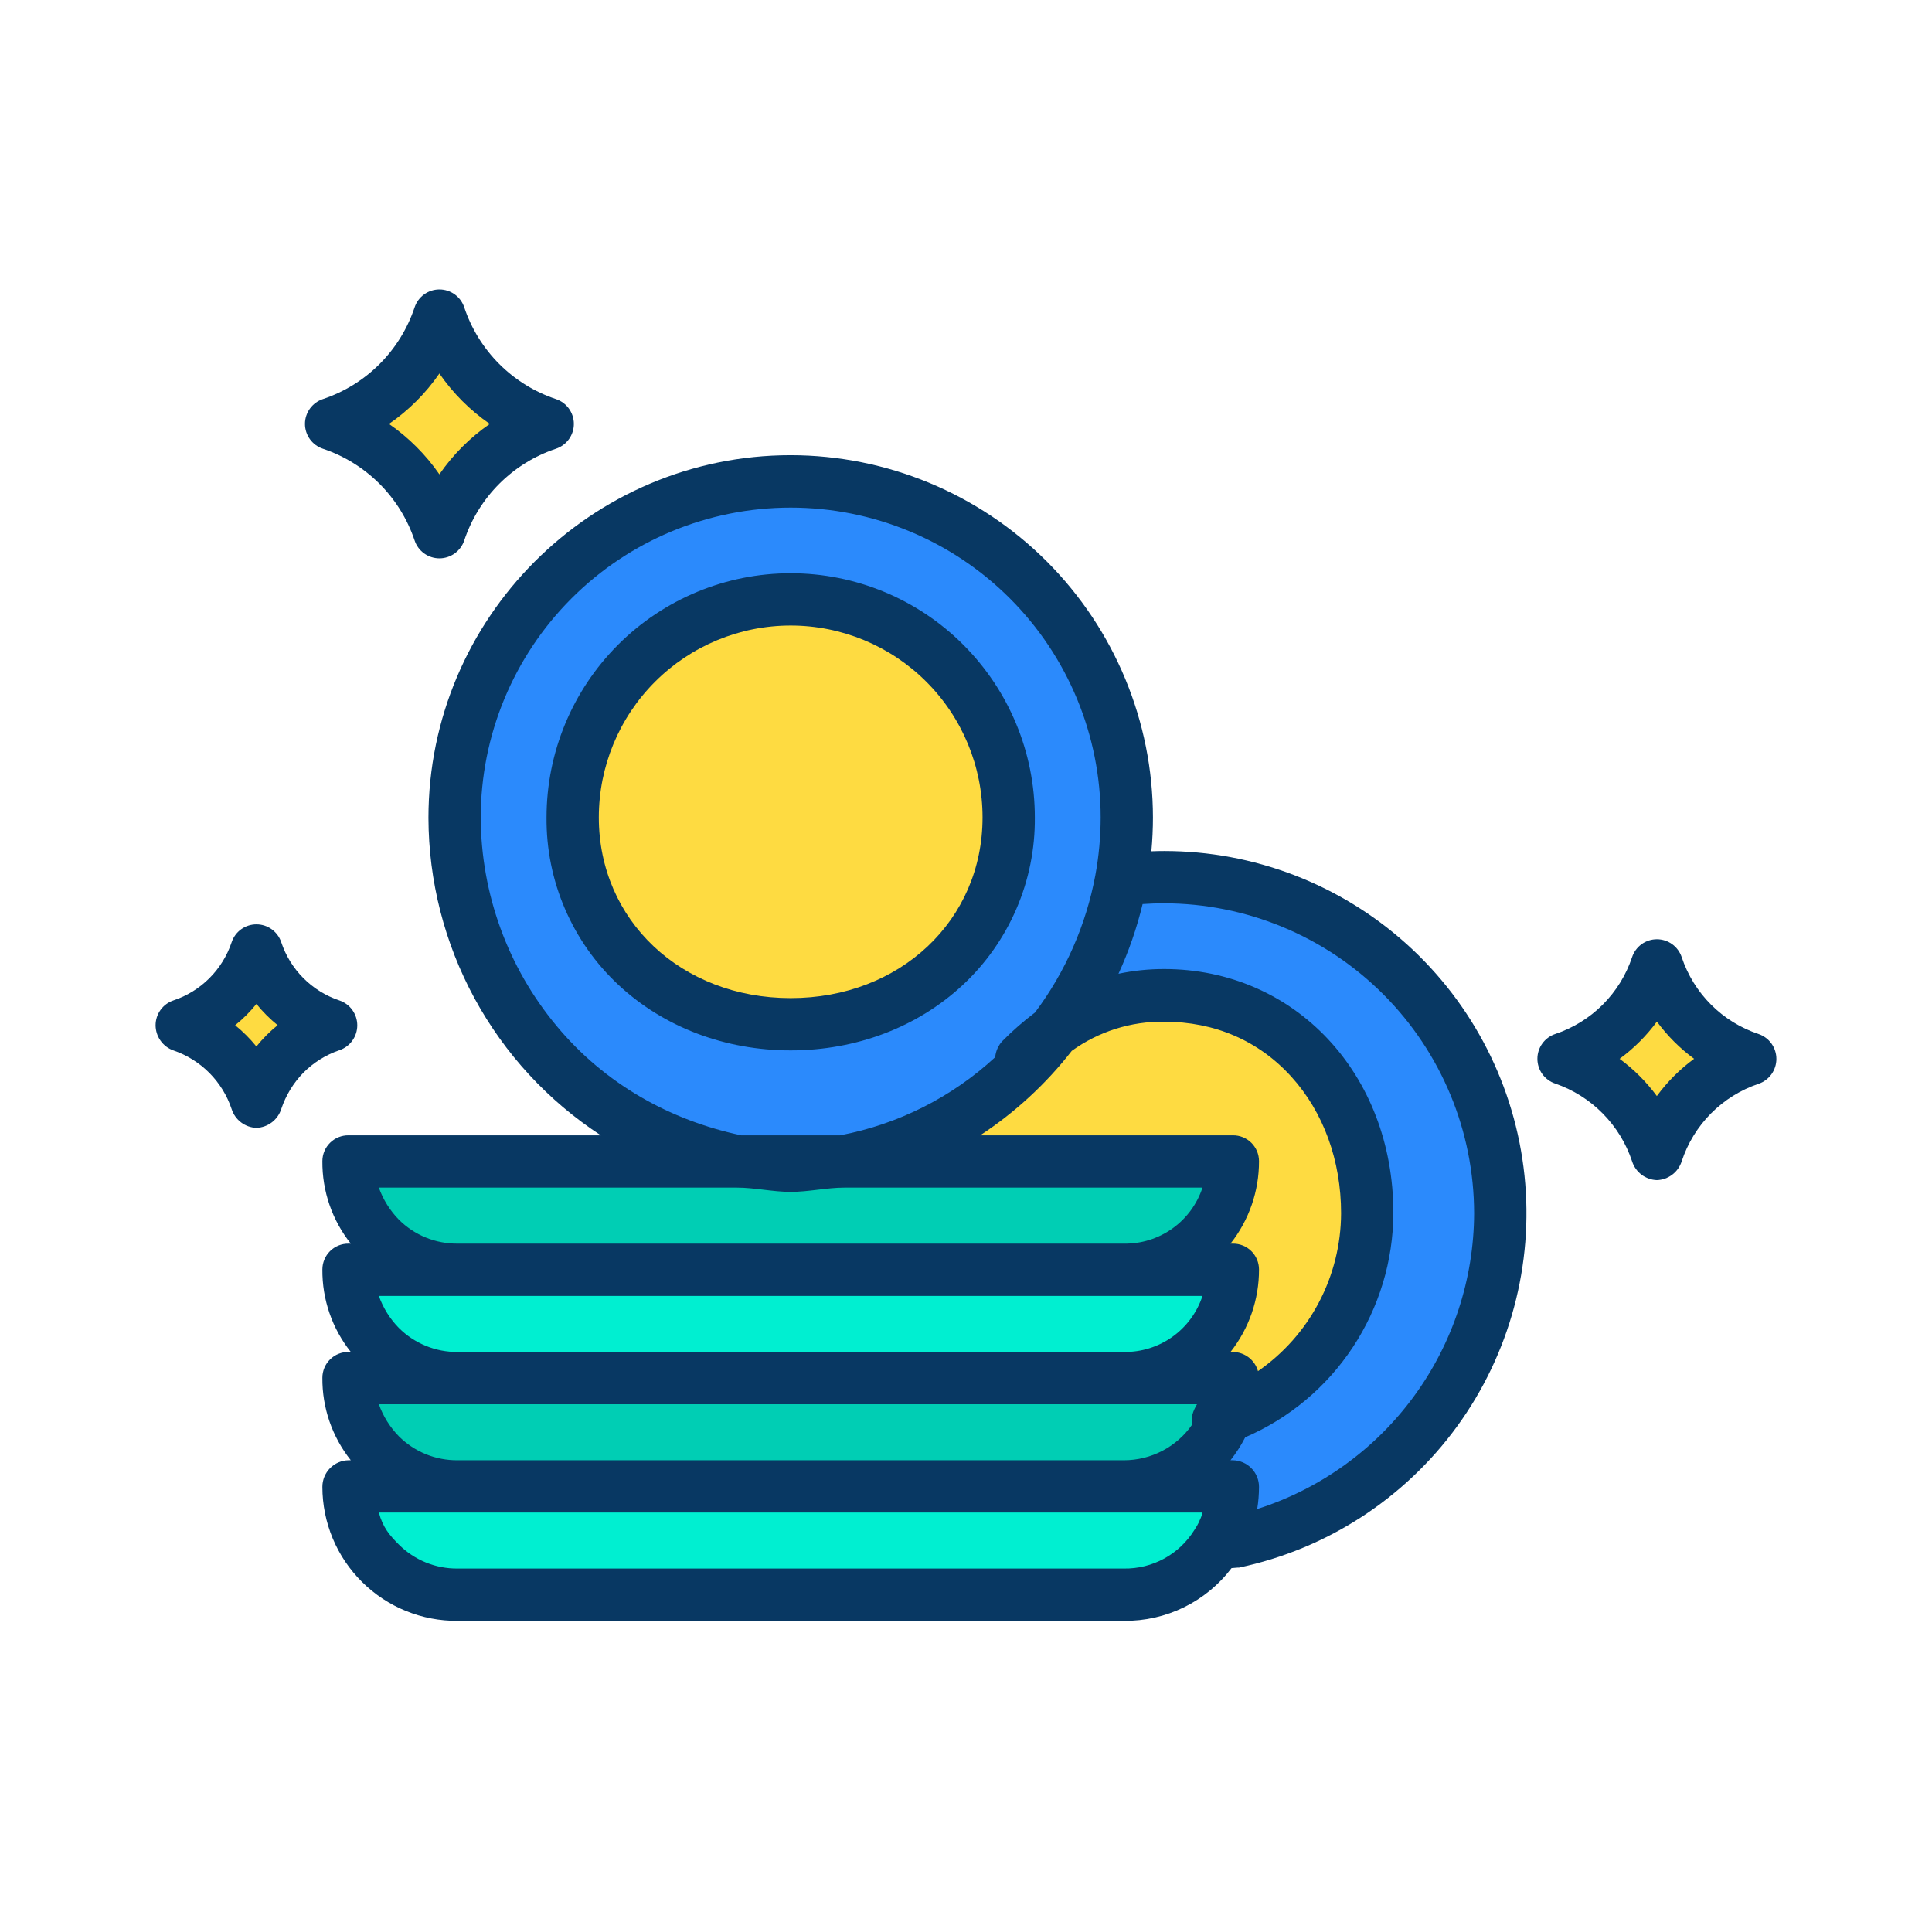 <svg width="97" height="96" viewBox="0 0 97 96" fill="none" xmlns="http://www.w3.org/2000/svg">
<g id="clean-dishes">
<g id="&#60;Group&#62;">
<g id="&#60;Group&#62;_2">
<path id="&#60;Group&#62;_3" d="M84.978 51.366C85.792 52.179 86.784 52.792 87.875 53.156C86.784 53.52 85.792 54.133 84.978 54.947C84.165 55.761 83.552 56.752 83.188 57.844C82.823 56.752 82.21 55.761 81.397 54.947C80.583 54.133 79.591 53.52 78.5 53.156C79.591 52.792 80.583 52.179 81.397 51.366C82.21 50.552 82.823 49.56 83.188 48.469C83.55 49.561 84.163 50.553 84.978 51.366Z" fill="#FEDB41"/>
<path id="&#60;Group&#62;_4" d="M75.326 60.914C75.326 64.783 73.996 68.535 71.56 71.541C69.124 74.547 65.729 76.625 61.944 77.427L61.078 77.564C61.617 76.699 61.903 75.7 61.901 74.68H56.429C57.536 74.68 58.616 74.345 59.528 73.719C60.44 73.092 61.141 72.203 61.537 71.17C63.625 70.388 65.425 68.986 66.695 67.154C67.966 65.321 68.647 63.144 68.647 60.914C68.647 54.869 64.496 49.97 58.451 49.97C56.455 49.941 54.506 50.572 52.906 51.766C54.616 49.539 55.774 46.938 56.287 44.178C58.666 43.871 61.083 44.075 63.377 44.775C65.671 45.476 67.789 46.657 69.591 48.241C71.392 49.825 72.835 51.774 73.824 53.959C74.813 56.145 75.325 58.515 75.326 60.914Z" fill="#2B8AFC"/>
<path id="&#60;Group&#62;_5" d="M68.646 60.914C68.646 63.144 67.965 65.321 66.695 67.154C65.424 68.986 63.625 70.388 61.536 71.17C61.777 70.544 61.901 69.878 61.9 69.207H56.429C57.147 69.207 57.859 69.066 58.523 68.791C59.187 68.516 59.79 68.113 60.298 67.605C60.806 67.097 61.209 66.494 61.484 65.83C61.759 65.166 61.9 64.454 61.9 63.736H56.429C57.148 63.736 57.859 63.594 58.523 63.319C59.187 63.044 59.79 62.641 60.298 62.133C60.806 61.624 61.209 61.021 61.484 60.357C61.759 59.693 61.9 58.981 61.9 58.263H42.301C46.58 57.556 50.326 55.137 52.906 51.766C54.505 50.572 56.455 49.941 58.45 49.97C64.495 49.97 68.646 54.869 68.646 60.914Z" fill="#FEDB41"/>
<path id="&#60;Group&#62;_6" d="M42.299 58.26H61.898C61.898 58.978 61.757 59.69 61.482 60.354C61.207 61.018 60.804 61.621 60.296 62.13C59.788 62.638 59.185 63.041 58.521 63.316C57.857 63.591 57.145 63.733 56.427 63.733H22.971C21.52 63.733 20.128 63.156 19.101 62.13C18.075 61.103 17.498 59.711 17.498 58.26H37.097C38.819 58.545 40.577 58.545 42.299 58.26Z" fill="#00CEB4"/>
<path id="&#60;Group&#62;_7" d="M56.427 63.732H61.898C61.898 64.451 61.757 65.162 61.482 65.826C61.207 66.49 60.804 67.093 60.296 67.602C59.788 68.11 59.185 68.513 58.521 68.787C57.857 69.062 57.145 69.204 56.427 69.204H22.971C21.52 69.204 20.128 68.627 19.102 67.601C18.076 66.575 17.499 65.184 17.498 63.732H56.427Z" fill="#00EFD1"/>
<path id="&#60;Group&#62;_8" d="M61.534 71.168C61.138 72.201 60.438 73.09 59.526 73.716C58.614 74.343 57.533 74.678 56.427 74.678H22.971C21.52 74.678 20.128 74.101 19.101 73.075C18.075 72.049 17.498 70.657 17.498 69.205H61.898C61.898 69.876 61.775 70.542 61.534 71.168Z" fill="#00CEB4"/>
<path id="&#60;Group&#62;_9" d="M61.075 77.561C60.586 78.354 59.901 79.008 59.088 79.461C58.274 79.914 57.358 80.152 56.427 80.151H22.971C21.52 80.151 20.128 79.574 19.101 78.548C18.075 77.521 17.498 76.129 17.498 74.678H61.898C61.9 75.697 61.615 76.697 61.075 77.561Z" fill="#00EFD1"/>
<path id="&#60;Group&#62;_10" d="M56.285 44.178C55.773 46.938 54.614 49.539 52.905 51.766C50.325 55.137 46.579 57.556 42.3 58.263H37.099C29.014 56.926 22.824 49.475 22.824 41.039C22.824 36.563 24.602 32.271 27.767 29.107C30.931 25.942 35.224 24.164 39.699 24.164C44.175 24.164 48.467 25.942 51.632 29.107C54.796 32.271 56.574 36.563 56.574 41.039C56.574 42.092 56.477 43.143 56.285 44.178ZM50.645 41.039C50.645 38.136 49.492 35.352 47.44 33.3C45.387 31.247 42.603 30.094 39.7 30.094C36.797 30.094 34.013 31.247 31.961 33.3C29.908 35.352 28.755 38.136 28.755 41.039C28.755 47.084 33.654 51.423 39.699 51.423C45.744 51.423 50.645 47.084 50.645 41.039Z" fill="#2B8AFC"/>
<path id="&#60;Group&#62;_11" d="M39.698 30.094C41.136 30.094 42.559 30.377 43.887 30.927C45.215 31.477 46.422 32.283 47.438 33.299C48.455 34.315 49.261 35.522 49.811 36.85C50.361 38.178 50.644 39.601 50.645 41.038C50.645 47.083 45.743 51.422 39.698 51.422C33.653 51.422 28.754 47.083 28.754 41.038C28.754 39.601 29.037 38.178 29.587 36.85C30.137 35.522 30.943 34.315 31.959 33.299C32.975 32.283 34.182 31.477 35.51 30.927C36.838 30.377 38.261 30.094 39.698 30.094Z" fill="#FEDB41"/>
<path id="&#60;Group&#62;_12" d="M37.098 58.26H42.299C40.577 58.545 38.82 58.545 37.098 58.26Z" fill="#2B8AFC"/>
<path id="&#60;Group&#62;_13" d="M24.14 19.204C25.083 20.148 26.234 20.86 27.5 21.281C26.234 21.704 25.084 22.415 24.14 23.359C23.196 24.302 22.485 25.453 22.062 26.719C21.64 25.453 20.93 24.302 19.986 23.358C19.042 22.414 17.891 21.703 16.625 21.281C17.891 20.859 19.041 20.148 19.985 19.204C20.929 18.26 21.64 17.11 22.062 15.844C22.484 17.11 23.196 18.261 24.14 19.204ZM14.307 50.036C14.958 50.688 15.752 51.178 16.625 51.469C15.752 51.76 14.958 52.25 14.307 52.901C13.657 53.552 13.166 54.346 12.875 55.219C12.584 54.346 12.093 53.552 11.442 52.901C10.791 52.251 9.998 51.76 9.125 51.469C9.998 51.178 10.792 50.687 11.443 50.036C12.093 49.385 12.584 48.592 12.875 47.719C13.167 48.592 13.658 49.385 14.307 50.036Z" fill="#FEDB41"/>
</g>
<g id="&#60;Group&#62;_14">
<path id="&#60;Compound Path&#62;" d="M27.915 20.036C26.843 19.678 25.868 19.075 25.068 18.276C24.269 17.476 23.666 16.502 23.308 15.429C23.221 15.168 23.054 14.94 22.83 14.779C22.607 14.618 22.338 14.531 22.062 14.531C21.787 14.531 21.518 14.618 21.295 14.779C21.071 14.94 20.904 15.168 20.817 15.429C20.459 16.502 19.856 17.477 19.057 18.276C18.257 19.076 17.282 19.678 16.21 20.036C15.948 20.123 15.721 20.291 15.56 20.514C15.399 20.737 15.312 21.006 15.312 21.281C15.312 21.557 15.399 21.825 15.56 22.049C15.721 22.272 15.948 22.439 16.21 22.527C17.282 22.886 18.255 23.49 19.055 24.289C19.854 25.088 20.457 26.062 20.817 27.134C20.904 27.395 21.071 27.623 21.294 27.784C21.518 27.945 21.787 28.032 22.062 28.032C22.338 28.032 22.606 27.945 22.83 27.784C23.053 27.623 23.221 27.395 23.308 27.134C23.666 26.061 24.268 25.087 25.068 24.287C25.868 23.487 26.842 22.885 27.915 22.527C28.176 22.439 28.403 22.272 28.564 22.049C28.725 21.825 28.812 21.557 28.812 21.282C28.812 21.006 28.725 20.738 28.564 20.514C28.403 20.291 28.176 20.124 27.915 20.036L27.915 20.036ZM23.212 22.431C22.787 22.856 22.402 23.319 22.061 23.813C21.377 22.824 20.519 21.967 19.53 21.282C20.521 20.6 21.379 19.742 22.061 18.751C22.743 19.742 23.601 20.599 24.591 21.282C24.097 21.622 23.636 22.007 23.212 22.431ZM88.291 51.911C87.392 51.612 86.576 51.108 85.907 50.438C85.237 49.769 84.733 48.953 84.433 48.054C84.346 47.793 84.179 47.565 83.956 47.403C83.732 47.242 83.463 47.155 83.188 47.155C82.912 47.155 82.643 47.242 82.419 47.403C82.196 47.565 82.029 47.793 81.942 48.054C81.642 48.952 81.138 49.768 80.468 50.438C79.799 51.107 78.982 51.611 78.084 51.911C77.823 51.998 77.596 52.165 77.435 52.389C77.274 52.612 77.188 52.88 77.188 53.156C77.188 53.431 77.274 53.699 77.435 53.923C77.596 54.146 77.823 54.313 78.084 54.401C78.984 54.711 79.8 55.225 80.469 55.902C81.138 56.579 81.642 57.401 81.942 58.304C82.027 58.571 82.192 58.804 82.415 58.974C82.638 59.143 82.908 59.239 83.188 59.248C83.467 59.239 83.737 59.142 83.96 58.973C84.183 58.804 84.348 58.57 84.433 58.303C84.729 57.4 85.232 56.578 85.901 55.902C86.571 55.227 87.389 54.717 88.29 54.413C88.552 54.324 88.779 54.156 88.94 53.931C89.1 53.707 89.187 53.438 89.187 53.162C89.187 52.886 89.1 52.617 88.94 52.392C88.779 52.168 88.552 52 88.29 51.911H88.291ZM84.051 54.017C83.737 54.331 83.448 54.668 83.185 55.026C82.66 54.313 82.029 53.683 81.316 53.157C82.032 52.634 82.663 52.003 83.188 51.288C83.712 52.002 84.342 52.632 85.056 53.156C84.7 53.417 84.364 53.705 84.051 54.017ZM11.63 55.68C11.715 55.947 11.88 56.18 12.103 56.349C12.326 56.518 12.595 56.614 12.875 56.623C13.154 56.614 13.424 56.518 13.646 56.349C13.869 56.181 14.034 55.947 14.12 55.681C14.348 54.995 14.729 54.369 15.235 53.852C15.742 53.343 16.359 52.957 17.039 52.726C17.301 52.638 17.529 52.47 17.69 52.245C17.851 52.021 17.938 51.752 17.938 51.476C17.938 51.2 17.851 50.931 17.69 50.706C17.529 50.482 17.301 50.314 17.039 50.226C16.359 49.999 15.742 49.616 15.235 49.109C14.728 48.601 14.346 47.983 14.12 47.303C14.033 47.042 13.865 46.815 13.642 46.654C13.419 46.493 13.15 46.407 12.875 46.407C12.6 46.407 12.332 46.493 12.108 46.654C11.885 46.815 11.718 47.042 11.631 47.303C11.404 47.983 11.022 48.601 10.515 49.108C10.009 49.615 9.391 49.997 8.711 50.224C8.45 50.311 8.222 50.478 8.061 50.701C7.9 50.924 7.813 51.193 7.812 51.468C7.812 51.746 7.898 52.018 8.059 52.245C8.219 52.473 8.447 52.645 8.71 52.737C9.39 52.97 10.007 53.357 10.514 53.867C11.02 54.378 11.402 54.998 11.63 55.68ZM12.372 50.963C12.549 50.785 12.717 50.598 12.875 50.403C13.191 50.795 13.548 51.152 13.94 51.469C13.547 51.786 13.19 52.144 12.873 52.538C12.556 52.146 12.198 51.789 11.807 51.471C12.004 51.312 12.193 51.142 12.372 50.963ZM48.33 49.458C49.486 48.384 50.406 47.08 51.03 45.63C51.655 44.181 51.97 42.617 51.956 41.038C51.956 37.787 50.664 34.669 48.365 32.371C46.067 30.072 42.949 28.78 39.698 28.78C36.447 28.78 33.329 30.072 31.03 32.371C28.731 34.669 27.44 37.787 27.44 41.038C27.426 42.617 27.741 44.18 28.365 45.63C28.989 47.08 29.908 48.384 31.064 49.458C33.338 51.571 36.403 52.734 39.697 52.734C42.99 52.734 46.056 51.571 48.33 49.458ZM30.065 41.038C30.065 38.483 31.08 36.033 32.886 34.227C34.693 32.42 37.143 31.405 39.698 31.405C42.253 31.405 44.703 32.42 46.509 34.227C48.316 36.033 49.331 38.483 49.331 41.038C49.331 46.21 45.189 50.109 39.697 50.109C34.205 50.109 30.065 46.21 30.065 41.038Z" fill="#083863"/>
<path id="&#60;Compound Path&#62;_2" d="M39.698 22.852C29.669 22.852 21.511 31.035 21.511 41.063C21.52 44.229 22.315 47.343 23.826 50.124C25.337 52.906 27.516 55.269 30.166 56.999H17.498C17.327 56.997 17.157 57.029 16.998 57.093C16.839 57.157 16.695 57.252 16.573 57.372C16.45 57.493 16.353 57.636 16.287 57.794C16.221 57.952 16.186 58.121 16.186 58.293C16.172 59.797 16.676 61.26 17.613 62.437H17.498C17.327 62.435 17.157 62.467 16.998 62.531C16.839 62.595 16.694 62.69 16.572 62.811C16.45 62.931 16.353 63.075 16.287 63.233C16.221 63.391 16.186 63.561 16.186 63.732C16.173 65.236 16.676 66.698 17.613 67.874H17.498C17.327 67.872 17.157 67.904 16.998 67.968C16.839 68.032 16.695 68.127 16.573 68.247C16.45 68.368 16.353 68.511 16.287 68.669C16.221 68.827 16.186 68.996 16.186 69.168C16.172 70.672 16.676 72.135 17.613 73.312H17.498C17.147 73.318 16.813 73.462 16.567 73.713C16.322 73.964 16.185 74.301 16.186 74.652C16.187 75.54 16.364 76.419 16.706 77.238C17.048 78.057 17.549 78.8 18.18 79.425C18.811 80.05 19.559 80.544 20.381 80.878C21.203 81.213 22.084 81.381 22.971 81.374H56.427C57.472 81.386 58.506 81.153 59.445 80.693C60.383 80.234 61.201 79.56 61.833 78.727L62.146 78.701C62.168 78.697 62.19 78.705 62.211 78.701C66.61 77.772 70.51 75.246 73.156 71.611C75.802 67.976 77.008 63.489 76.54 59.017C76.072 54.546 73.964 50.406 70.623 47.397C67.282 44.388 62.945 42.724 58.448 42.725C58.235 42.725 58.021 42.73 57.807 42.738C57.859 42.172 57.886 41.604 57.886 41.039C57.88 36.217 55.962 31.594 52.553 28.184C49.143 24.775 44.52 22.857 39.698 22.852ZM63.16 68.838C63.083 68.562 62.918 68.319 62.69 68.145C62.462 67.972 62.185 67.876 61.898 67.874H61.781C62.712 66.695 63.216 65.235 63.211 63.732C63.211 63.561 63.176 63.391 63.11 63.233C63.044 63.075 62.947 62.931 62.825 62.811C62.703 62.69 62.558 62.595 62.399 62.531C62.24 62.467 62.07 62.435 61.898 62.437H61.78C62.712 61.257 63.216 59.796 63.211 58.293C63.21 58.121 63.176 57.952 63.11 57.794C63.043 57.636 62.946 57.493 62.824 57.372C62.702 57.252 62.557 57.157 62.399 57.093C62.24 57.029 62.07 56.997 61.898 56.999H49.212C50.967 55.847 52.52 54.414 53.81 52.758C55.159 51.785 56.785 51.271 58.448 51.294C60.987 51.294 63.197 52.247 64.841 54.062C66.447 55.836 67.332 58.264 67.332 60.912C67.327 62.471 66.945 64.007 66.218 65.387C65.492 66.767 64.442 67.951 63.16 68.838ZM27.939 51.499C25.496 48.564 24.151 44.87 24.136 41.051C24.135 36.924 25.773 32.965 28.691 30.046C31.608 27.126 35.566 25.485 39.694 25.484C43.821 25.483 47.78 27.121 50.699 30.039C53.619 32.957 55.26 36.915 55.261 41.042C55.26 42.015 55.171 42.986 54.994 43.942C54.527 46.442 53.489 48.801 51.962 50.835C51.39 51.266 50.849 51.738 50.345 52.246C50.127 52.471 49.994 52.764 49.966 53.075C47.789 55.088 45.09 56.447 42.177 56.999H37.219C33.654 56.249 30.362 54.421 27.939 51.499ZM20.029 61.235C19.581 60.778 19.236 60.228 19.021 59.624H37.005C37.892 59.624 38.797 59.838 39.698 59.838C40.6 59.838 41.505 59.624 42.391 59.624H60.374C60.102 60.452 59.572 61.172 58.862 61.678C58.152 62.184 57.299 62.45 56.427 62.437H22.971C22.426 62.441 21.885 62.337 21.38 62.131C20.875 61.925 20.416 61.621 20.029 61.235ZM20.029 66.673C19.581 66.215 19.237 65.665 19.021 65.062H60.374C60.101 65.89 59.572 66.609 58.862 67.115C58.152 67.621 57.299 67.887 56.427 67.874H22.971C22.426 67.879 21.885 67.775 21.38 67.568C20.875 67.362 20.416 67.057 20.03 66.672L20.029 66.673ZM20.029 72.111C19.58 71.653 19.236 71.103 19.021 70.499H60.098C59.882 70.874 59.789 71.143 59.86 71.513C59.477 72.069 58.963 72.522 58.365 72.836C57.767 73.149 57.102 73.312 56.427 73.312H22.971C22.426 73.316 21.885 73.213 21.38 73.007C20.875 72.801 20.416 72.496 20.029 72.112V72.111ZM56.427 78.749H22.971C22.426 78.754 21.885 78.65 21.38 78.444C20.875 78.238 20.416 77.934 20.029 77.549C19.564 77.084 19.223 76.687 19.021 75.937H60.374C60.34 76.077 60.291 76.213 60.225 76.342L60.22 76.357L60.221 76.371C60.145 76.528 60.057 76.68 59.959 76.824C59.586 77.422 59.065 77.914 58.446 78.251C57.827 78.588 57.132 78.76 56.427 78.749ZM74.011 60.914C74 64.223 72.94 67.442 70.983 70.11C69.026 72.778 66.274 74.757 63.121 75.761C63.18 75.394 63.21 75.023 63.211 74.652C63.212 74.301 63.075 73.964 62.829 73.713C62.584 73.462 62.249 73.318 61.898 73.312H61.779C62.063 72.953 62.311 72.567 62.519 72.159C64.721 71.211 66.597 69.641 67.919 67.64C69.24 65.64 69.949 63.297 69.957 60.9C69.957 53.912 65.009 48.65 58.448 48.65C57.678 48.649 56.909 48.728 56.155 48.887C56.672 47.763 57.078 46.591 57.367 45.388C57.726 45.363 58.087 45.351 58.448 45.351C62.574 45.356 66.53 46.997 69.448 49.915C72.365 52.832 74.006 56.788 74.011 60.914Z" fill="#083863"/>
</g>
</g>
</g>
</svg>
